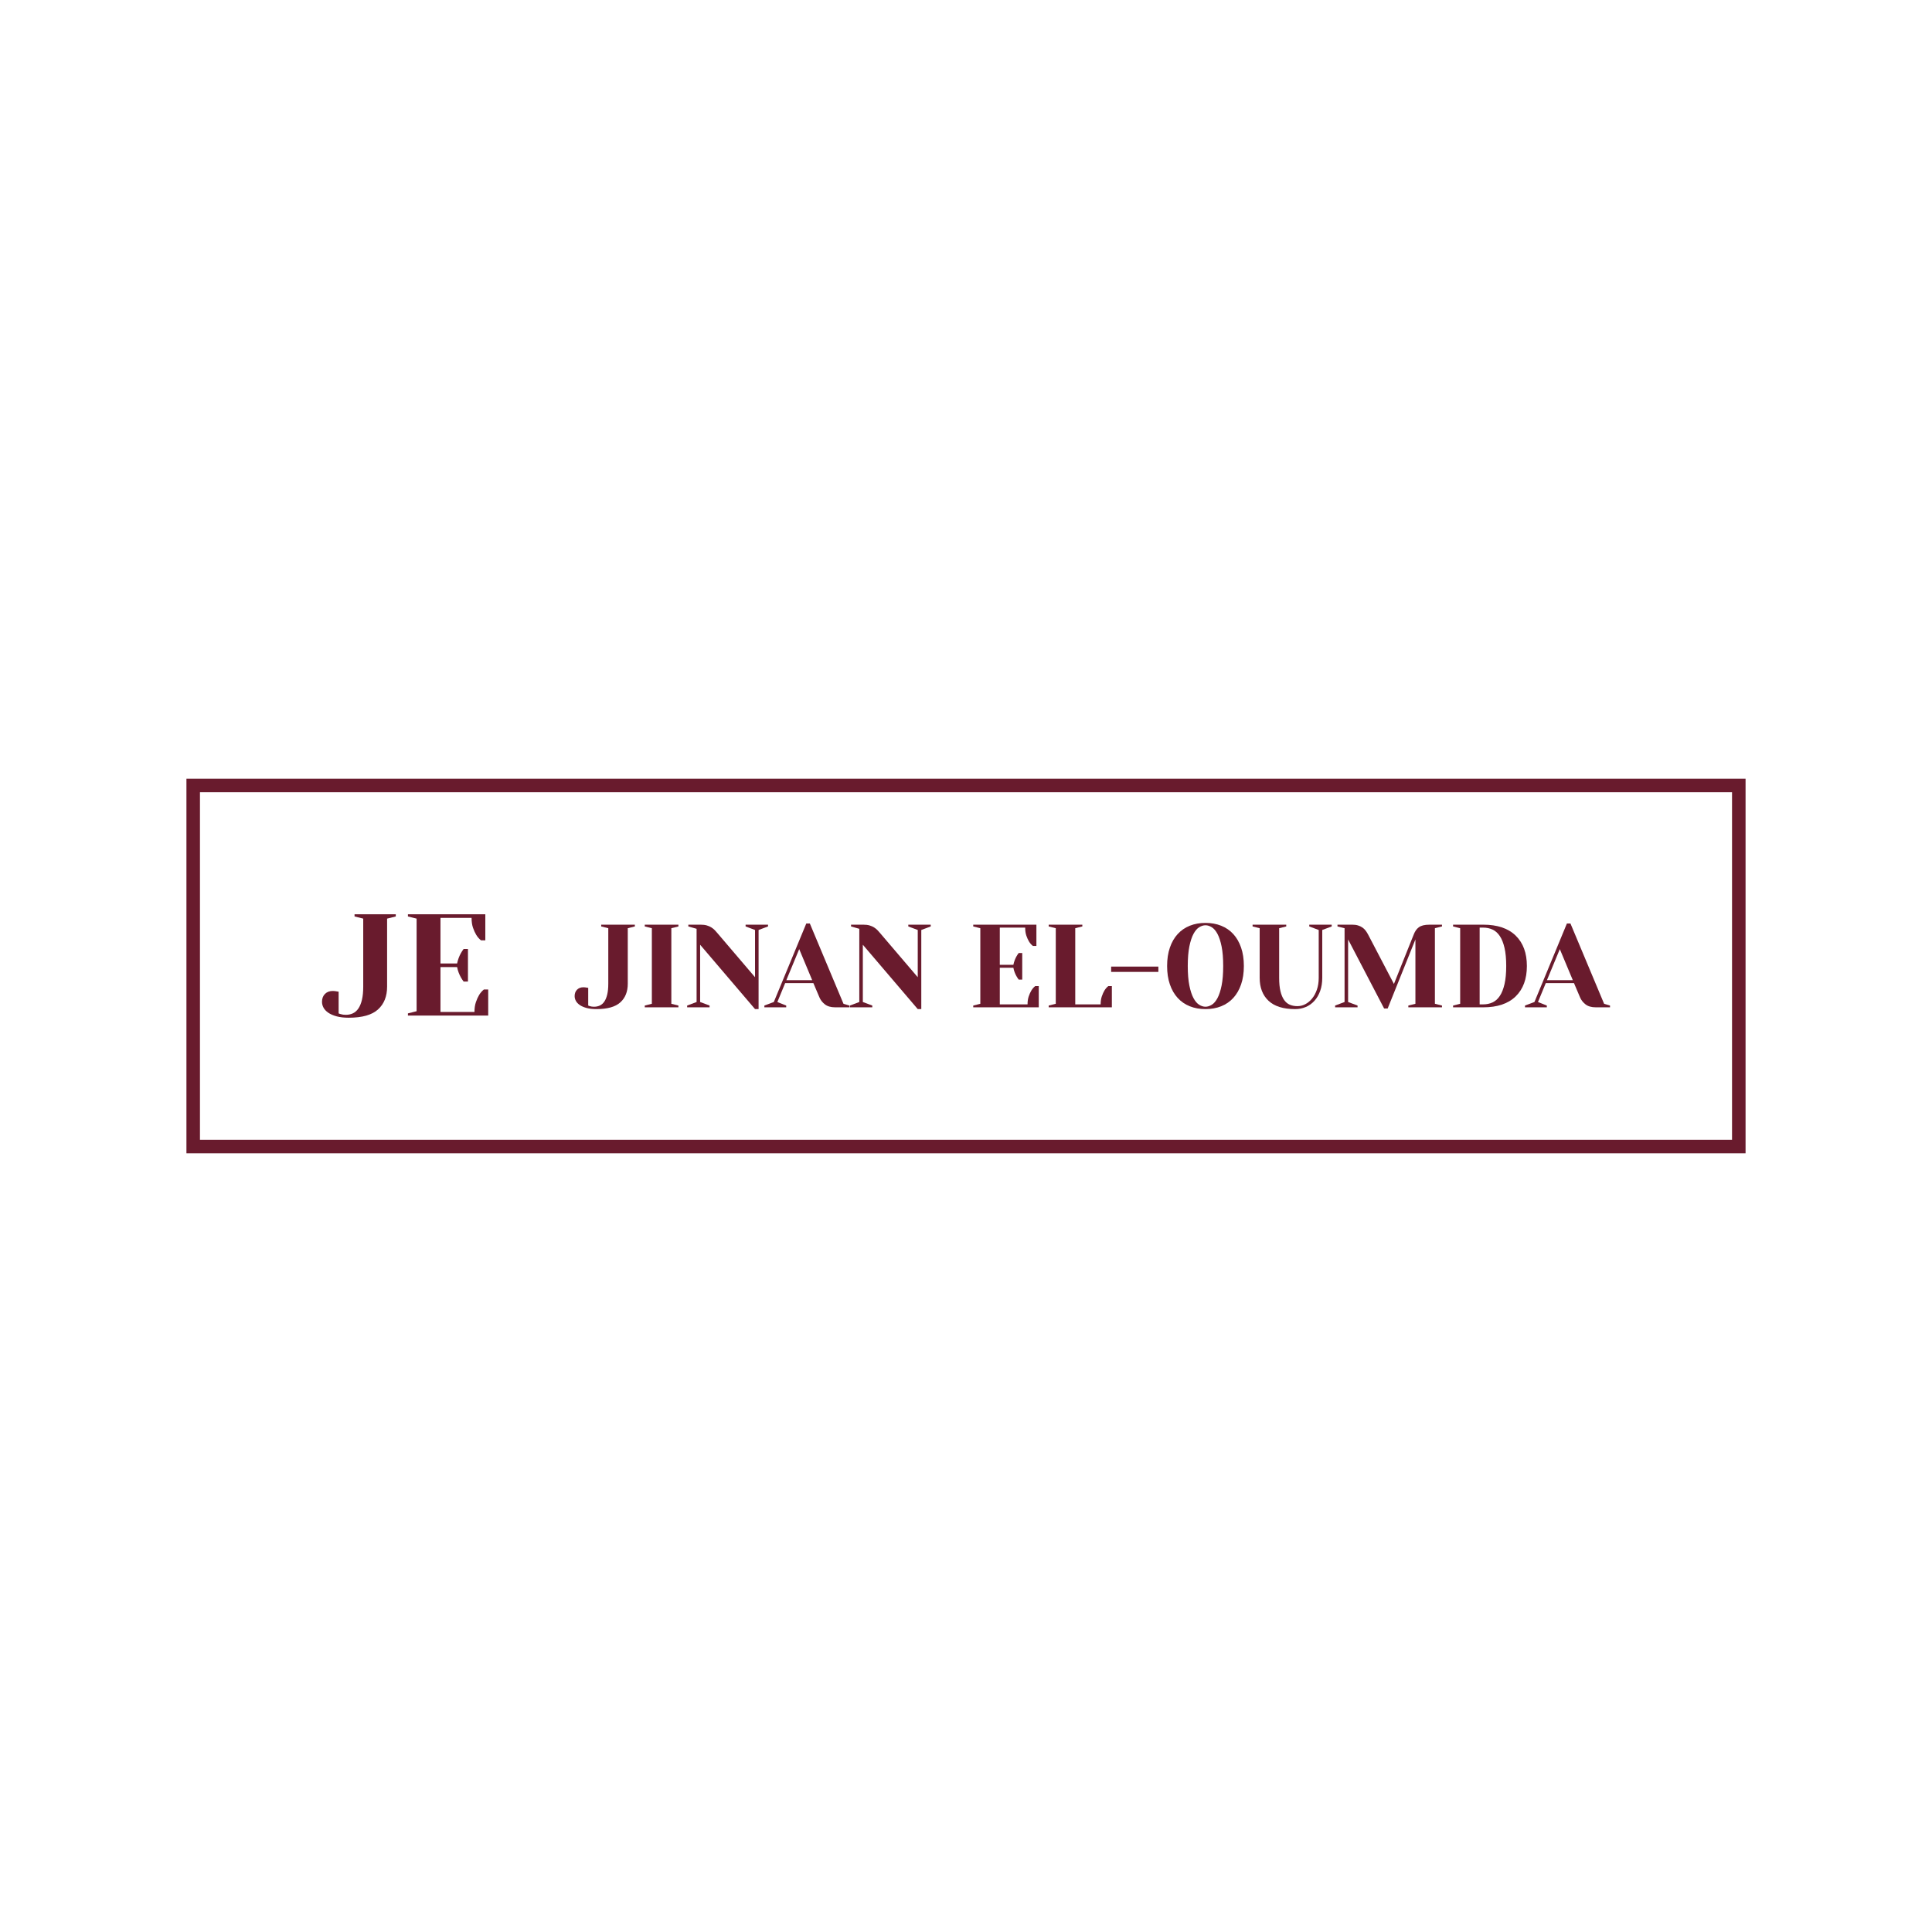 <svg version="1.1" xmlns="http://www.w3.org/2000/svg" xmlns:xlink="http://www.w3.org/1999/xlink" width="500" height="500"><g data-paper-data="{&quot;description&quot;:&quot;Logo for Jinan EL-oumda\n=======================\n\nThis logo was generated by MarkMaker at http://emblemmatic.org/markmaker/ and may be composed of elements designed by others.\n\nThe font is Yeseva One designed by Jovanny Lemonad and released under the OFL license via Google Fonts: https://www.google.com/fonts/specimen/Yeseva%20One. The font includes this copyright statement: Copyright (c) 2011-2012, Jovanny Lemonad (lemonad@jovanny.ru), with Reserved Font Name 'Yeseva'\n\nMarkMaker uses semantic data from the Princeton University WordNet database http://wordnet.princeton.edu and font descriptions from Google Fonts https://www.google.com/fonts.&quot;}" fill="none" fill-rule="nonzero" stroke="none" stroke-width="none" stroke-linecap="butt" stroke-linejoin="miter" stroke-miterlimit="10" stroke-dasharray="" stroke-dashoffset="0" font-family="none" font-weight="none" font-size="none" text-anchor="none" style="mix-blend-mode: normal"><path d="M50,296.717v-93.435h400v93.435z" fill="none" stroke="#691b2d" stroke-width="3.5"></path><g data-paper-data="{&quot;elementType&quot;:&quot;logo&quot;}" fill="#691b2d" stroke="none" stroke-width="1"><g data-paper-data="{&quot;elementType&quot;:&quot;text&quot;}"><g data-paper-data="{&quot;baseline&quot;:71.5,&quot;elementType&quot;:&quot;row&quot;}"><g data-paper-data="{&quot;baselineProportion&quot;:0.9793103448275862,&quot;fontSize&quot;:100,&quot;baseline&quot;:71,&quot;elementType&quot;:&quot;word&quot;}"><path d="M153.756,260.542c0.53,0 1.019,-0.102 1.467,-0.306c0.448,-0.204 0.835,-0.54 1.161,-1.008c0.326,-0.469 0.581,-1.085 0.764,-1.849c0.183,-0.764 0.275,-1.696 0.275,-2.796v-14.362l-1.833,-0.458v-0.458h8.709v0.458l-1.833,0.458v14.362c0,2.058 -0.642,3.667 -1.925,4.828c-1.283,1.161 -3.341,1.742 -6.173,1.742c-0.998,0 -1.854,-0.097 -2.567,-0.29c-0.713,-0.194 -1.299,-0.448 -1.757,-0.764c-0.458,-0.316 -0.794,-0.672 -1.008,-1.069c-0.214,-0.397 -0.321,-0.81 -0.321,-1.238c0,-0.693 0.209,-1.248 0.626,-1.665c0.418,-0.418 0.973,-0.626 1.665,-0.626c0.163,0 0.311,0.01 0.443,0.031c0.132,0.02 0.26,0.041 0.382,0.061c0.122,0.02 0.255,0.041 0.397,0.061v4.584c0.122,0.061 0.265,0.112 0.428,0.153c0.306,0.102 0.672,0.153 1.1,0.153z" data-paper-data="{&quot;elementType&quot;:&quot;letter&quot;,&quot;baseline&quot;:70,&quot;baselineProportion&quot;:0.9790209790209791,&quot;fontSize&quot;:100}"></path><path d="M166.865,239.763v-0.458h8.709v0.458l-1.833,0.458v19.556l1.833,0.458v0.458h-8.709v-0.458l1.833,-0.458v-19.556z" data-paper-data="{&quot;elementType&quot;:&quot;letter&quot;,&quot;baseline&quot;:70,&quot;baselineProportion&quot;:1,&quot;fontSize&quot;:100}"></path><path d="M195.405,240.68l-2.445,-0.917v-0.458h5.806v0.458l-2.445,0.917v20.473h-0.917l-14.209,-16.654v14.82l2.445,0.917v0.458h-5.806v-0.458l2.445,-0.917v-18.945l-2.139,-0.611v-0.458h3.208c0.611,0 1.141,0.066 1.589,0.199c0.448,0.132 0.84,0.306 1.176,0.519c0.336,0.214 0.626,0.448 0.871,0.703c0.244,0.255 0.458,0.494 0.642,0.718l9.778,11.459z" data-paper-data="{&quot;elementType&quot;:&quot;letter&quot;,&quot;baseline&quot;:70,&quot;baselineProportion&quot;:0.9790209790209791,&quot;fontSize&quot;:100}"></path><path d="M203.472,260.237v0.458h-5.653v-0.458l2.445,-0.917l8.403,-20.32h0.917l8.709,20.779l1.528,0.458v0.458h-3.667c-1.141,0 -2.037,-0.26 -2.689,-0.779c-0.652,-0.519 -1.12,-1.126 -1.406,-1.818l-1.558,-3.667h-7.303l-2.017,4.889l2.292,0.917M203.503,253.667h6.692l-3.361,-8.036z" data-paper-data="{&quot;elementType&quot;:&quot;letter&quot;,&quot;baseline&quot;:71,&quot;baselineProportion&quot;:1,&quot;fontSize&quot;:100}"></path><path d="M237.513,240.68l-2.445,-0.917v-0.458h5.806v0.458l-2.445,0.917v20.473h-0.917l-14.209,-16.654v14.82l2.445,0.917v0.458h-5.806v-0.458l2.445,-0.917v-18.945l-2.139,-0.611v-0.458h3.208c0.611,0 1.141,0.066 1.589,0.199c0.448,0.132 0.84,0.306 1.176,0.519c0.336,0.214 0.626,0.448 0.871,0.703c0.244,0.255 0.458,0.494 0.642,0.718l9.778,11.459z" data-paper-data="{&quot;elementType&quot;:&quot;letter&quot;,&quot;baseline&quot;:70,&quot;baselineProportion&quot;:0.9790209790209791,&quot;fontSize&quot;:100}"></path></g><g data-paper-data="{&quot;baselineProportion&quot;:0.9794520547945206,&quot;fontSize&quot;:100,&quot;baseline&quot;:71.5,&quot;elementType&quot;:&quot;word&quot;}"><path d="M262.262,249.694c0.081,-0.407 0.194,-0.8 0.336,-1.176c0.143,-0.377 0.295,-0.708 0.458,-0.993c0.183,-0.326 0.377,-0.621 0.581,-0.886h0.917v6.875h-0.917c-0.204,-0.265 -0.397,-0.56 -0.581,-0.886c-0.163,-0.285 -0.316,-0.611 -0.458,-0.978c-0.143,-0.367 -0.255,-0.764 -0.336,-1.192h-3.514v9.473h7.181c0,-0.794 0.102,-1.487 0.306,-2.078c0.204,-0.591 0.428,-1.09 0.672,-1.497c0.285,-0.469 0.621,-0.856 1.008,-1.161h0.917v5.5h-16.959v-0.458l1.833,-0.458v-19.556l-1.833,-0.458v-0.458h16.348v5.5h-0.917c-0.387,-0.306 -0.723,-0.693 -1.008,-1.161c-0.244,-0.407 -0.469,-0.901 -0.672,-1.482c-0.204,-0.581 -0.306,-1.278 -0.306,-2.093h-6.57v9.625z" data-paper-data="{&quot;elementType&quot;:&quot;letter&quot;,&quot;baseline&quot;:70,&quot;baselineProportion&quot;:1,&quot;fontSize&quot;:100}"></path><path d="M280.108,239.305v0.458l-1.833,0.458v19.709h6.57c0,-0.794 0.102,-1.487 0.306,-2.078c0.204,-0.591 0.428,-1.09 0.672,-1.497c0.285,-0.469 0.621,-0.856 1.008,-1.161h0.917v5.5h-16.348v-0.458l1.833,-0.458v-19.556l-1.833,-0.458v-0.458z" data-paper-data="{&quot;elementType&quot;:&quot;letter&quot;,&quot;baseline&quot;:70,&quot;baselineProportion&quot;:1,&quot;fontSize&quot;:100}"></path><path d="M299.786,250.153v1.375h-12.223v-1.375z" data-paper-data="{&quot;elementType&quot;:&quot;letter&quot;,&quot;baseline&quot;:34.5,&quot;baselineProportion&quot;:7.666666666666667,&quot;fontSize&quot;:100}"></path><path d="M321.91,250c0,1.793 -0.239,3.382 -0.718,4.767c-0.479,1.385 -1.151,2.552 -2.017,3.499c-0.866,0.947 -1.91,1.665 -3.132,2.154c-1.222,0.489 -2.577,0.733 -4.064,0.733c-1.487,0 -2.842,-0.244 -4.064,-0.733c-1.222,-0.489 -2.266,-1.207 -3.132,-2.154c-0.866,-0.947 -1.538,-2.114 -2.017,-3.499c-0.479,-1.385 -0.718,-2.974 -0.718,-4.767c0,-1.793 0.239,-3.382 0.718,-4.767c0.479,-1.385 1.151,-2.552 2.017,-3.499c0.866,-0.947 1.91,-1.665 3.132,-2.154c1.222,-0.489 2.577,-0.733 4.064,-0.733c1.487,0 2.842,0.244 4.064,0.733c1.222,0.489 2.266,1.207 3.132,2.154c0.866,0.947 1.538,2.114 2.017,3.499c0.479,1.385 0.718,2.974 0.718,4.767zM316.562,250c0,-2.017 -0.138,-3.702 -0.413,-5.057c-0.275,-1.355 -0.632,-2.439 -1.069,-3.254c-0.438,-0.815 -0.932,-1.39 -1.482,-1.726c-0.55,-0.336 -1.09,-0.504 -1.62,-0.504c-0.53,0 -1.069,0.168 -1.62,0.504c-0.55,0.336 -1.044,0.912 -1.482,1.726c-0.438,0.815 -0.794,1.9 -1.069,3.254c-0.275,1.355 -0.413,3.04 -0.413,5.057c0,2.017 0.138,3.702 0.413,5.057c0.275,1.355 0.632,2.439 1.069,3.254c0.438,0.815 0.932,1.39 1.482,1.726c0.55,0.336 1.09,0.504 1.62,0.504c0.53,0 1.069,-0.168 1.62,-0.504c0.55,-0.336 1.044,-0.912 1.482,-1.726c0.438,-0.815 0.794,-1.9 1.069,-3.254c0.275,-1.355 0.413,-3.04 0.413,-5.057" data-paper-data="{&quot;elementType&quot;:&quot;letter&quot;,&quot;baseline&quot;:71.5,&quot;baselineProportion&quot;:0.9794520547945206,&quot;fontSize&quot;:100}"></path><path d="M341.283,240.68l-2.445,-0.917v-0.458h5.806v0.458l-2.445,0.917v12.376c0,1.263 -0.178,2.394 -0.535,3.392c-0.356,0.998 -0.851,1.849 -1.482,2.552c-0.632,0.703 -1.375,1.238 -2.231,1.604c-0.856,0.367 -1.782,0.55 -2.781,0.55c-3.056,0 -5.347,-0.718 -6.875,-2.154c-1.528,-1.436 -2.292,-3.417 -2.292,-5.943v-12.834l-1.833,-0.458v-0.458h8.709v0.458l-1.833,0.458v12.834c0,1.385 0.112,2.541 0.336,3.468c0.224,0.927 0.54,1.681 0.947,2.261c0.407,0.581 0.901,0.993 1.482,1.238c0.581,0.244 1.238,0.367 1.971,0.367c0.693,0 1.365,-0.168 2.017,-0.504c0.652,-0.336 1.238,-0.82 1.757,-1.451c0.519,-0.632 0.937,-1.401 1.253,-2.307c0.316,-0.907 0.474,-1.93 0.474,-3.071z" data-paper-data="{&quot;elementType&quot;:&quot;letter&quot;,&quot;baseline&quot;:70,&quot;baselineProportion&quot;:0.9790209790209791,&quot;fontSize&quot;:100}"></path><path d="M373.184,239.305v0.458l-1.833,0.458v19.556l1.833,0.458v0.458h-8.709v-0.458l1.833,-0.458v-16.654l-7.181,17.876h-0.917l-9.32,-17.876v16.195l2.445,0.917v0.458h-5.806v-0.458l2.445,-0.917v-19.098l-1.833,-0.458v-0.458h3.82c0.57,0 1.069,0.066 1.497,0.199c0.428,0.132 0.805,0.311 1.131,0.535c0.326,0.224 0.606,0.494 0.84,0.81c0.234,0.316 0.453,0.667 0.657,1.054l6.661,12.742l5.103,-12.742c0.163,-0.428 0.351,-0.8 0.565,-1.115c0.214,-0.316 0.474,-0.586 0.779,-0.81c0.306,-0.224 0.682,-0.392 1.131,-0.504c0.448,-0.112 0.998,-0.168 1.65,-0.168z" data-paper-data="{&quot;elementType&quot;:&quot;letter&quot;,&quot;baseline&quot;:70,&quot;baselineProportion&quot;:0.9859154929577465,&quot;fontSize&quot;:100}"></path><path d="M383.849,239.305c3.667,0 6.468,0.942 8.403,2.827c1.935,1.884 2.903,4.507 2.903,7.868c0,3.361 -0.968,5.984 -2.903,7.868c-1.935,1.884 -4.736,2.827 -8.403,2.827h-7.792v-0.458l1.833,-0.458v-19.556l-1.833,-0.458v-0.458h7.792M382.932,240.069v19.862h0.917c0.876,0 1.681,-0.168 2.414,-0.504c0.733,-0.336 1.36,-0.891 1.879,-1.665c0.519,-0.774 0.927,-1.793 1.222,-3.056c0.295,-1.263 0.443,-2.832 0.443,-4.706c0,-1.874 -0.148,-3.443 -0.443,-4.706c-0.295,-1.263 -0.703,-2.282 -1.222,-3.056c-0.519,-0.774 -1.146,-1.329 -1.879,-1.665c-0.733,-0.336 -1.538,-0.504 -2.414,-0.504z" data-paper-data="{&quot;elementType&quot;:&quot;letter&quot;,&quot;baseline&quot;:70,&quot;baselineProportion&quot;:1,&quot;fontSize&quot;:100}"></path><path d="M400.319,260.237v0.458h-5.653v-0.458l2.445,-0.917l8.403,-20.32h0.917l8.709,20.779l1.528,0.458v0.458h-3.667c-1.141,0 -2.037,-0.26 -2.689,-0.779c-0.652,-0.519 -1.12,-1.126 -1.406,-1.818l-1.558,-3.667h-7.303l-2.017,4.889l2.292,0.917M400.349,253.667h6.692l-3.361,-8.036z" data-paper-data="{&quot;elementType&quot;:&quot;letter&quot;,&quot;baseline&quot;:71,&quot;baselineProportion&quot;:1,&quot;fontSize&quot;:100}"></path></g></g></g></g><g data-paper-data="{&quot;elementType&quot;:&quot;emblem&quot;}" fill="#691b2d" stroke="none" stroke-width="1"><g data-paper-data="{&quot;baselineProportion&quot;:0.9790209790209791,&quot;fontSize&quot;:100,&quot;baseline&quot;:70,&quot;elementType&quot;:&quot;word&quot;}"><path d="M89.511,262.635c0.649,0 1.248,-0.125 1.797,-0.374c0.549,-0.25 1.023,-0.661 1.423,-1.235c0.399,-0.574 0.711,-1.329 0.936,-2.265c0.225,-0.936 0.337,-2.078 0.337,-3.426v-17.596l-2.246,-0.562v-0.562h10.67v0.562l-2.246,0.562v17.596c0,2.521 -0.786,4.493 -2.359,5.915c-1.572,1.423 -4.093,2.134 -7.562,2.134c-1.223,0 -2.271,-0.119 -3.145,-0.356c-0.874,-0.237 -1.591,-0.549 -2.153,-0.936c-0.562,-0.387 -0.973,-0.824 -1.235,-1.31c-0.262,-0.487 -0.393,-0.992 -0.393,-1.516c0,-0.849 0.256,-1.529 0.767,-2.04c0.512,-0.512 1.192,-0.767 2.04,-0.767c0.2,0 0.381,0.012 0.543,0.037c0.162,0.025 0.318,0.05 0.468,0.075c0.15,0.025 0.312,0.05 0.487,0.075v5.616c0.15,0.075 0.324,0.137 0.524,0.187c0.374,0.125 0.824,0.187 1.348,0.187z" data-paper-data="{&quot;elementType&quot;:&quot;letter&quot;,&quot;baseline&quot;:70,&quot;baselineProportion&quot;:0.9790209790209791,&quot;fontSize&quot;:100}"></path><path d="M118.3,249.345c0.1,-0.499 0.237,-0.98 0.412,-1.441c0.175,-0.462 0.362,-0.867 0.562,-1.217c0.225,-0.399 0.462,-0.761 0.711,-1.086h1.123v8.423h-1.123c-0.25,-0.324 -0.487,-0.686 -0.711,-1.086c-0.2,-0.349 -0.387,-0.749 -0.562,-1.198c-0.175,-0.449 -0.312,-0.936 -0.412,-1.46h-4.305v11.606h8.798c0,-0.973 0.125,-1.822 0.374,-2.546c0.25,-0.724 0.524,-1.335 0.824,-1.834c0.349,-0.574 0.761,-1.048 1.235,-1.423h1.123v6.739h-20.778v-0.562l2.246,-0.562v-23.96l-2.246,-0.562v-0.562h20.029v6.739h-1.123c-0.474,-0.374 -0.886,-0.849 -1.235,-1.423c-0.299,-0.499 -0.574,-1.104 -0.824,-1.816c-0.25,-0.711 -0.374,-1.566 -0.374,-2.564h-8.049v11.793z" data-paper-data="{&quot;elementType&quot;:&quot;letter&quot;,&quot;baseline&quot;:70,&quot;baselineProportion&quot;:1,&quot;fontSize&quot;:100}"></path></g></g></g></svg>